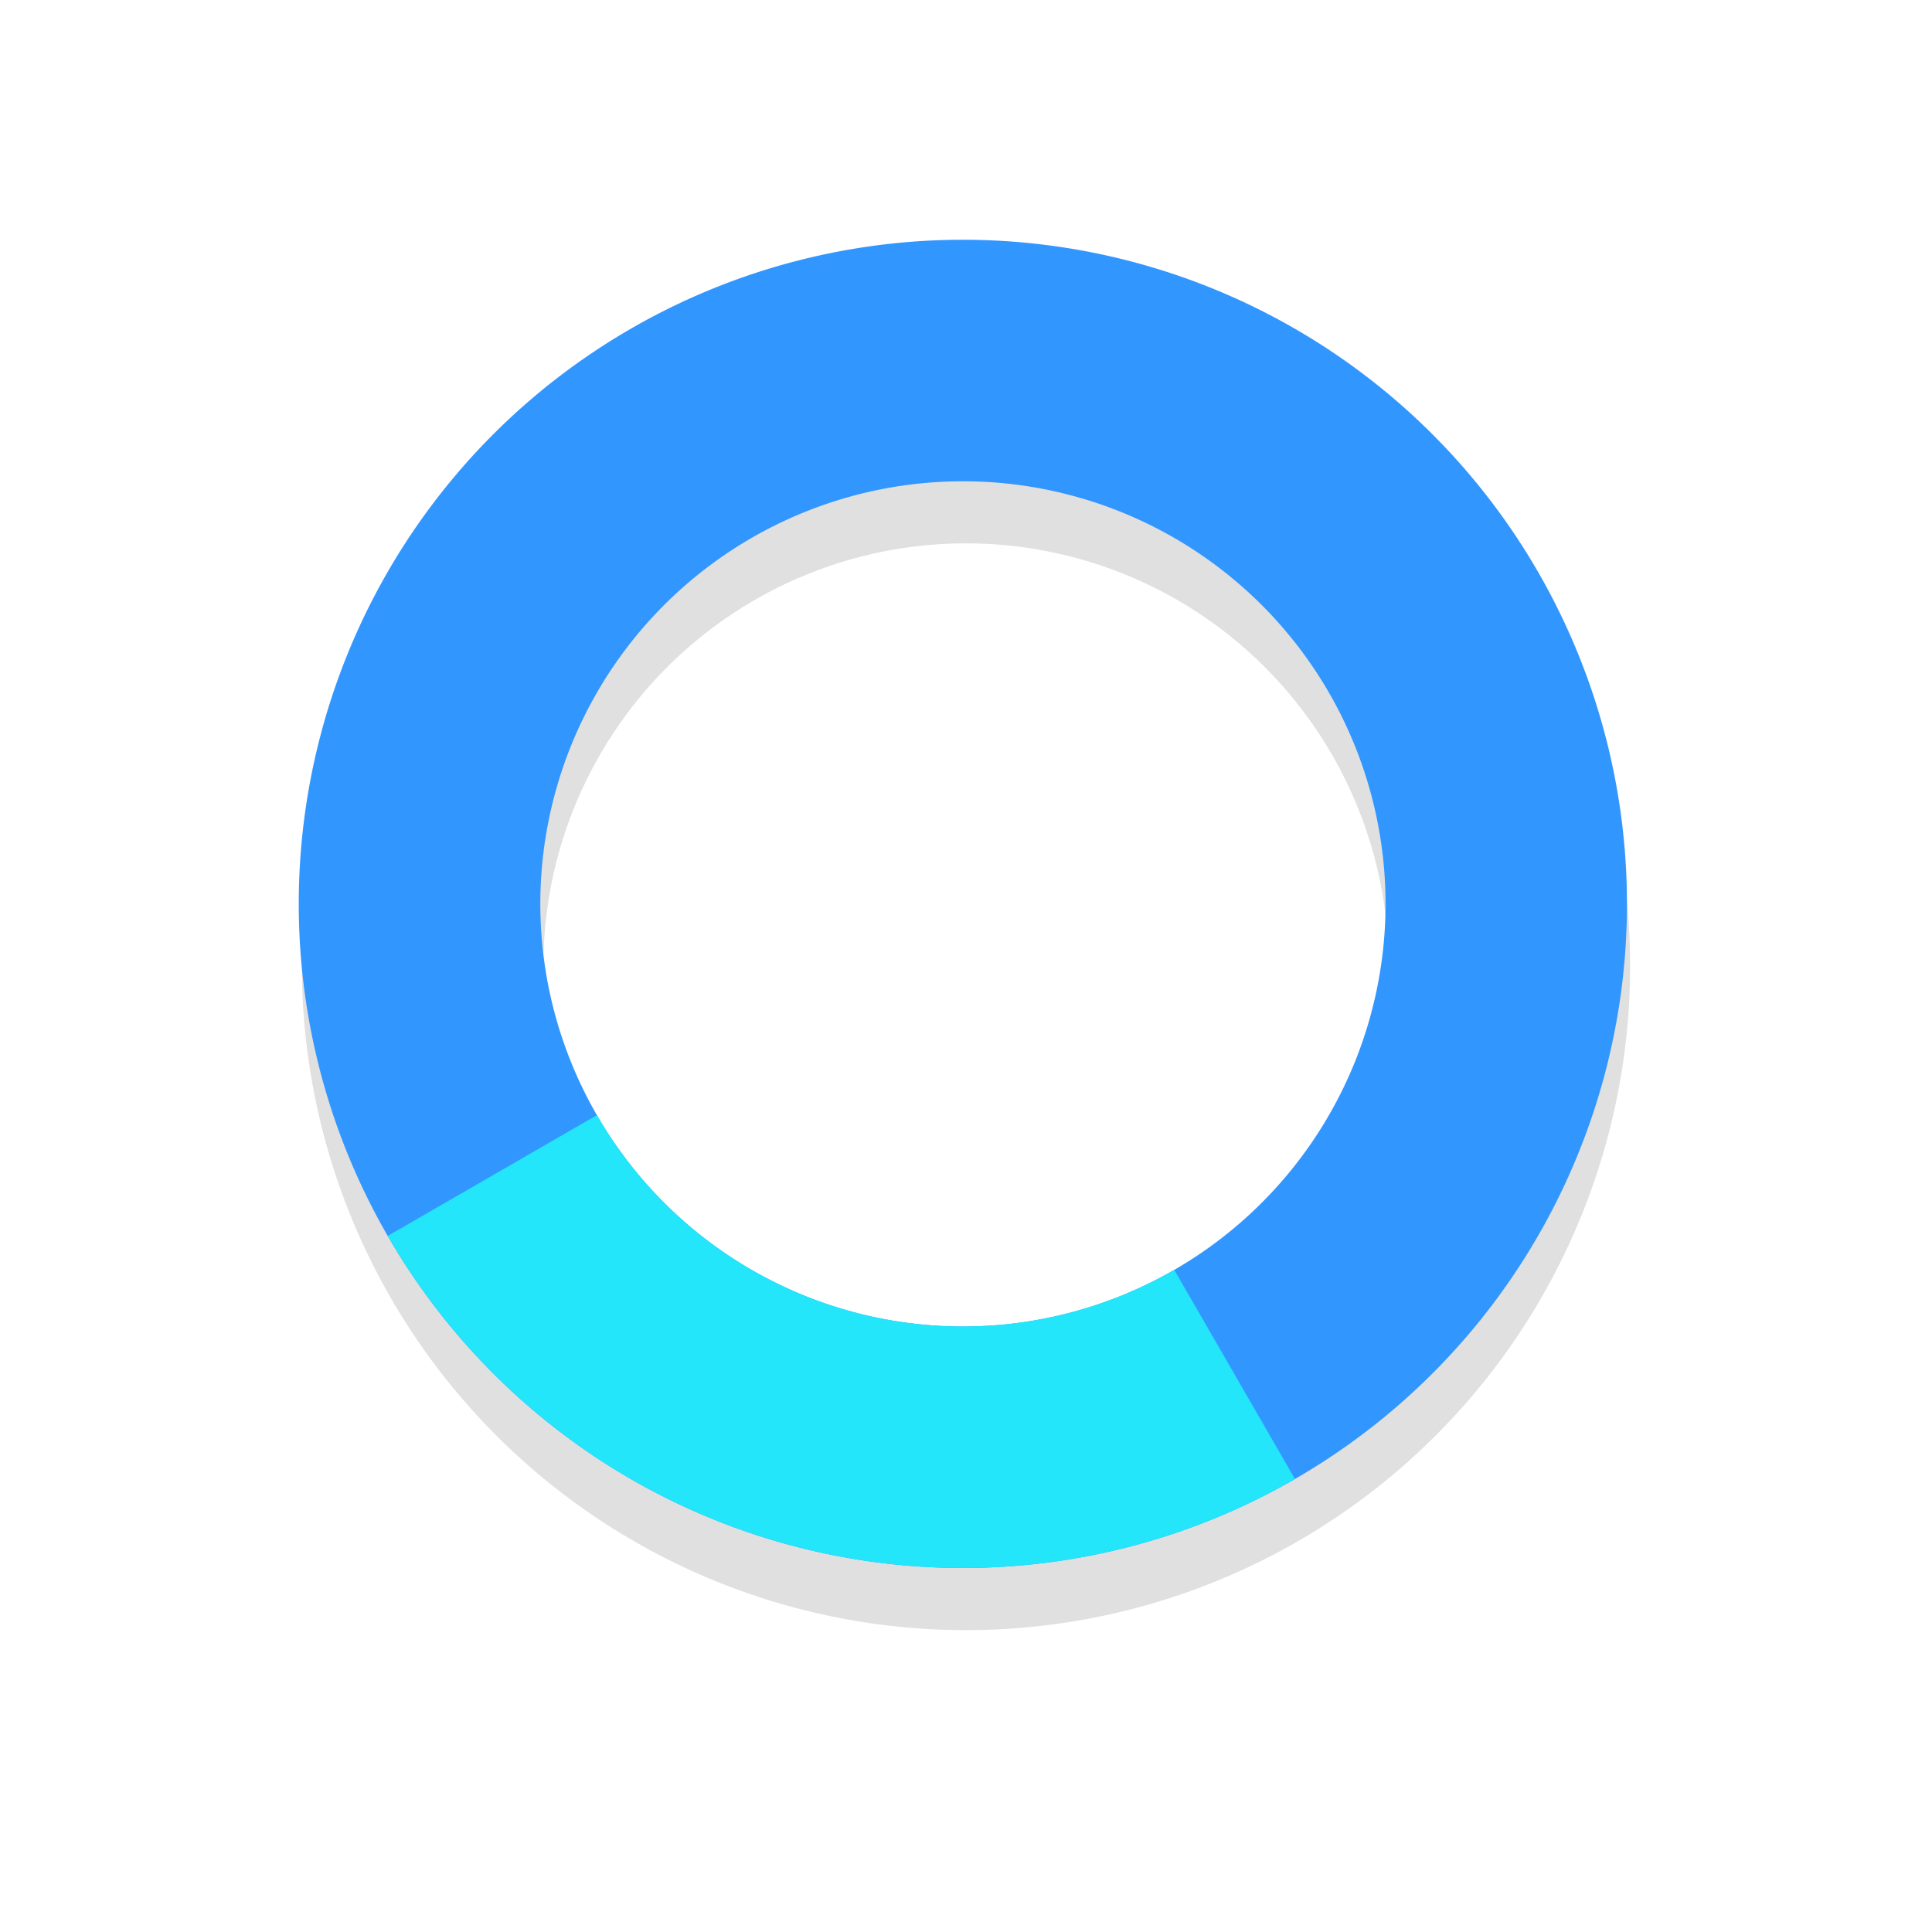 <?xml version="1.0" encoding="UTF-8"?>
<!-- Created with Inkscape (http://www.inkscape.org/) -->
<svg width="32" height="32" version="1.1" viewBox="0 0 32 32" xmlns="http://www.w3.org/2000/svg" xmlns:cc="http://creativecommons.org/ns#" xmlns:dc="http://purl.org/dc/elements/1.1/" xmlns:rdf="http://www.w3.org/1999/02/22-rdf-syntax-ns#">
 <defs>
  <filter id="filter959" x="-.12" y="-.12" width="1.24" height="1.24" color-interpolation-filters="sRGB">
   <feGaussianBlur stdDeviation="1.1"/>
  </filter>
 </defs>
 <g transform="translate(0 -1020.4)">
  <g transform="translate(-2.1391e-7 -1)">
   <path d="m16 1026.4a11 11 0 0 0-11 11 11 11 0 0 0 11 11 11 11 0 0 0 11-11 11 11 0 0 0-11-11zm0 4a7 7 0 0 1 7 7 7 7 0 0 1-7 7 7 7 0 0 1-7-7 7 7 0 0 1 7-7z" filter="url(#filter959)" opacity=".35" style="paint-order:stroke fill markers"/>
   <g transform="rotate(60 36 1001.7)">
    <g fill="#3296ff">
     <path transform="rotate(-60 920.56 491)" d="m16.469 3.982a11 11 0 0 0-6.019 1.461 11 11 0 0 0-4.027 15.027 11 11 0 0 0 15.027 4.025 11 11 0 0 0 4.025-15.025 11 11 0 0 0-9.006-5.488zm-0.686 3.99a7 7 0 0 1 6.229 3.498 7 7 0 0 1-2.562 9.562 7 7 0 0 1-9.562-2.562 7 7 0 0 1 2.562-9.562 7 7 0 0 1 3.334-0.936z" fill="#3296ff" style="paint-order:stroke fill markers"/>
    </g>
    <path transform="translate(0 1020.4)" d="m63 16a7 7 0 0 1-7 7v4a11 11 0 0 0 11-11z" fill="#23e6fa" style="paint-order:stroke fill markers"/>
   </g>
  </g>
 </g>
</svg>
